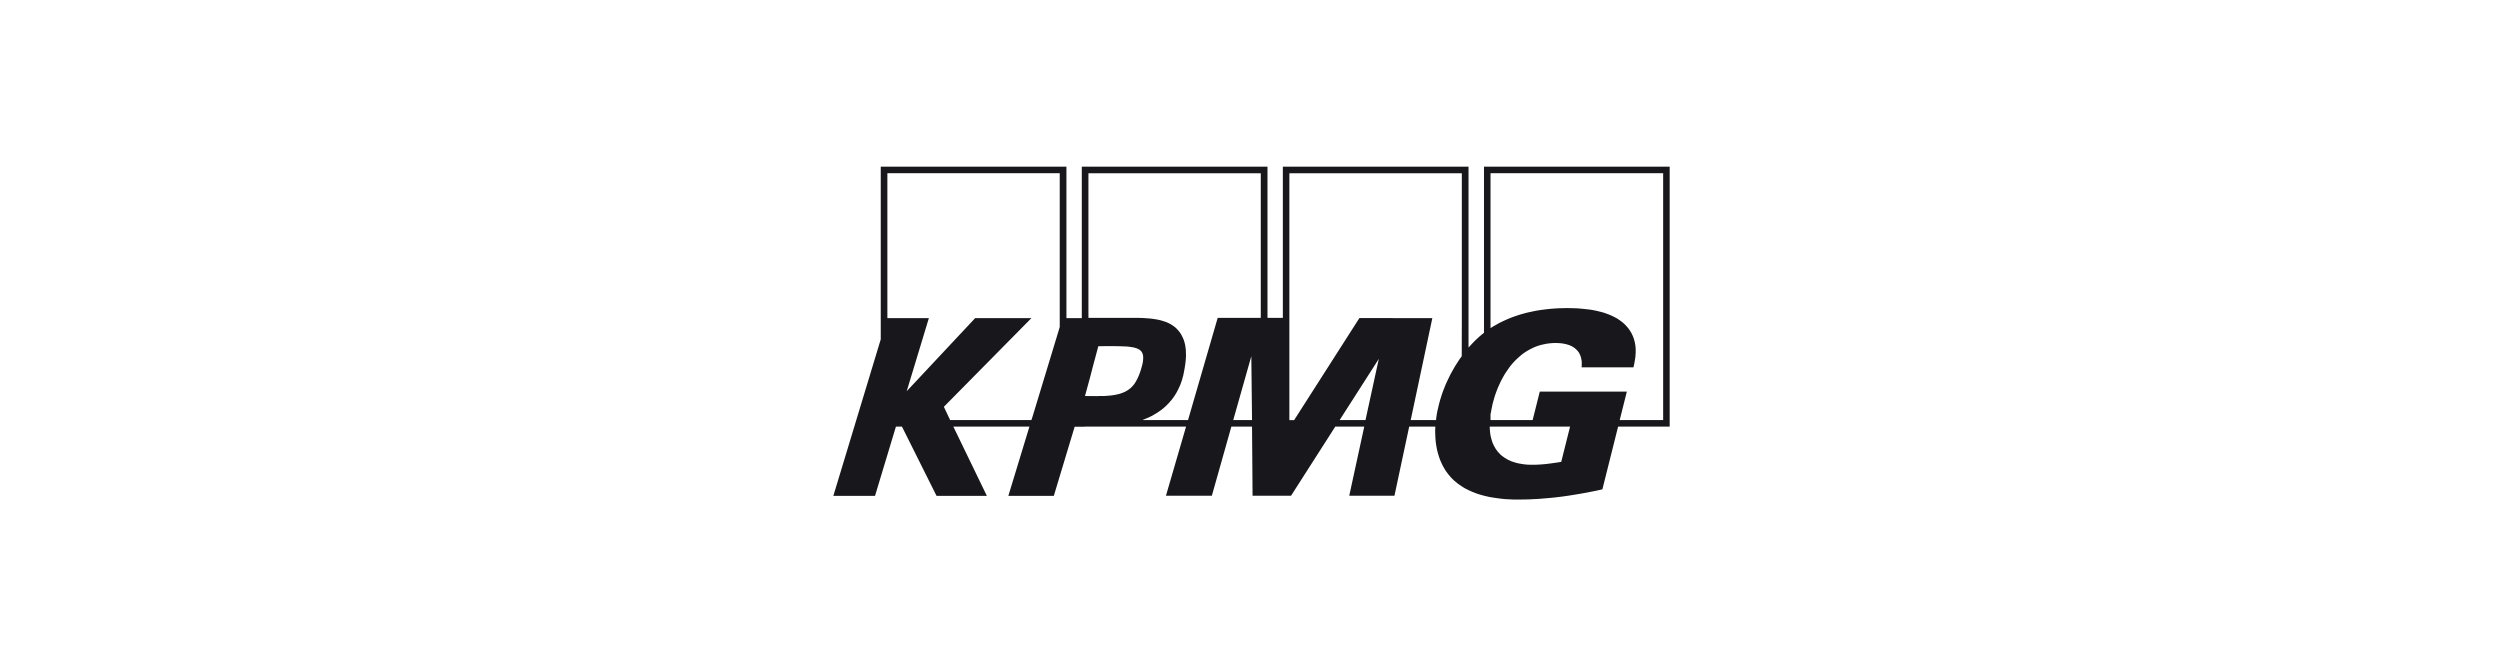 <svg xmlns="http://www.w3.org/2000/svg" width="240" height="64" viewBox="0 0 240 64">
  <path fill="#18171C" d="M142.463,16 L142.463,31.945 L142.259,32.113 L142.056,32.281 L141.861,32.458 L141.674,32.634 L141.496,32.811 L141.318,32.995 L141.149,33.18 L140.979,33.365 L140.979,16 L123.153,16 L123.153,30.517 L121.679,30.517 L121.679,16 L103.853,16 L103.853,30.542 L102.378,30.542 L102.378,16 L84.552,16 L84.552,32.575 L80,47.605 L84.001,47.605 L86.01,40.951 L86.586,40.951 L89.909,47.605 L94.74,47.605 L91.519,40.951 L98.826,40.951 L96.8,47.605 L101.166,47.605 L103.166,40.968 L104.132,40.968 L104.132,40.951 L105.506,40.951 L105.616,40.951 L113.863,40.951 L111.931,47.588 L116.338,47.588 L118.212,40.951 L120.195,40.951 L120.246,47.588 L123.942,47.588 L128.188,40.951 L130.969,40.951 L129.528,47.588 L133.868,47.588 L135.283,40.951 L137.792,40.951 L137.775,41.329 L137.784,41.716 L137.801,42.085 L137.835,42.455 L137.86,42.631 L137.886,42.808 L137.92,42.984 L137.954,43.161 L137.996,43.337 L138.038,43.505 L138.089,43.673 L138.14,43.841 L138.199,44.009 L138.259,44.169 L138.326,44.328 L138.394,44.48 L138.471,44.639 L138.547,44.79 L138.632,44.933 L138.717,45.084 L138.81,45.227 L138.912,45.362 L139.013,45.504 L139.123,45.63 L139.234,45.765 L139.344,45.891 L139.471,46.017 L139.598,46.135 L139.759,46.269 L139.92,46.403 L140.09,46.529 L140.268,46.647 L140.446,46.765 L140.624,46.874 L140.81,46.966 L141.005,47.067 L141.192,47.151 L141.387,47.235 L141.582,47.311 L141.785,47.386 L141.989,47.454 L142.192,47.512 L142.395,47.571 L142.599,47.622 L143.006,47.714 L143.421,47.781 L143.828,47.84 L144.235,47.89 L144.633,47.924 L145.023,47.941 L145.405,47.958 L145.769,47.958 L146.261,47.95 L146.752,47.942 L147.252,47.916 L147.752,47.891 L148.253,47.849 L148.753,47.807 L149.253,47.757 L149.753,47.698 L150.261,47.631 L150.77,47.555 L151.279,47.471 L151.787,47.387 L152.296,47.295 L152.804,47.194 L153.313,47.093 L153.83,46.975 L155.339,40.952 L160.289,40.952 L160.289,16.001 L142.463,16.001 L142.463,16 Z M101.734,31.391 L101.479,32.239 L99.106,40.052 L99.013,40.329 L91.214,40.329 L90.612,39.053 L99.013,30.542 L93.613,30.542 L87.044,37.557 L89.171,30.542 L85.188,30.542 L85.188,16.63 L101.734,16.63 L101.734,31.391 L101.734,31.391 Z M106.336,37.994 L106.336,37.994 L106.209,38.002 L106.09,38.01 L105.963,38.018 L105.828,38.018 L105.65,38.018 L105.497,38.018 L105.353,38.026 L105.217,38.026 L104.158,38.018 L104.649,36.22 L104.878,35.33 L105.438,33.238 L105.616,33.238 L105.802,33.238 L105.98,33.23 L106.15,33.23 L106.972,33.23 L107.472,33.238 L107.93,33.255 L108.133,33.263 L108.328,33.279 L108.515,33.305 L108.684,33.33 L108.837,33.355 L108.981,33.397 L109.117,33.439 L109.235,33.489 L109.337,33.54 L109.43,33.607 L109.515,33.674 L109.583,33.758 L109.625,33.826 L109.659,33.893 L109.693,33.969 L109.718,34.053 L109.735,34.145 L109.744,34.237 L109.744,34.338 L109.744,34.447 L109.735,34.565 L109.727,34.683 L109.702,34.817 L109.676,34.951 L109.6,35.237 L109.507,35.556 L109.414,35.825 L109.312,36.086 L109.202,36.329 L109.083,36.556 L109.024,36.657 L108.964,36.758 L108.896,36.858 L108.82,36.951 L108.744,37.043 L108.667,37.127 L108.583,37.211 L108.498,37.287 L108.404,37.354 L108.311,37.43 L108.209,37.488 L108.099,37.556 L107.989,37.615 L107.87,37.665 L107.752,37.715 L107.625,37.757 L107.489,37.808 L107.345,37.841 L107.192,37.875 L107.04,37.909 L106.87,37.934 L106.701,37.959 L106.523,37.976 L106.336,37.993 L106.336,37.994 Z M118.39,40.329 L120.127,34.197 L120.195,40.329 L118.39,40.329 L118.39,40.329 Z M121.034,30.517 L116.898,30.517 L114.05,40.329 L109.659,40.329 L109.862,40.245 L110.066,40.161 L110.261,40.077 L110.456,39.985 L110.642,39.893 L110.82,39.784 L110.998,39.683 L111.168,39.573 L111.337,39.456 L111.498,39.338 L111.651,39.221 L111.804,39.086 L111.948,38.96 L112.083,38.817 L112.219,38.683 L112.346,38.532 L112.473,38.389 L112.592,38.229 L112.702,38.078 L112.812,37.91 L112.914,37.742 L113.007,37.574 L113.1,37.398 L113.185,37.213 L113.27,37.028 L113.346,36.843 L113.414,36.65 L113.482,36.448 L113.533,36.247 L113.592,36.045 L113.635,35.827 L113.677,35.617 L113.736,35.281 L113.787,34.961 L113.821,34.659 L113.846,34.373 L113.855,34.088 L113.846,33.827 L113.838,33.567 L113.805,33.323 L113.771,33.096 L113.711,32.869 L113.652,32.659 L113.567,32.458 L113.474,32.265 L113.372,32.071 L113.253,31.895 L113.118,31.727 L113.008,31.609 L112.897,31.492 L112.779,31.391 L112.652,31.298 L112.516,31.206 L112.38,31.122 L112.236,31.046 L112.092,30.979 L111.94,30.912 L111.787,30.862 L111.626,30.811 L111.465,30.761 L111.295,30.719 L111.126,30.685 L110.956,30.652 L110.778,30.626 L110.414,30.576 L110.049,30.551 L109.676,30.525 L109.295,30.517 L108.532,30.517 L107.778,30.517 L107.54,30.517 L107.117,30.517 L106.591,30.517 L106.006,30.517 L105.438,30.517 L104.955,30.517 L104.616,30.517 L104.489,30.517 L104.489,16.631 L121.035,16.631 L121.035,30.517 L121.034,30.517 Z M131.087,40.329 L128.604,40.329 L132.367,34.449 L131.087,40.329 L131.087,40.329 Z M140.335,30.794 L140.326,34.197 L140.114,34.491 L139.919,34.793 L139.724,35.096 L139.546,35.398 L139.377,35.7 L139.207,36.011 L139.063,36.314 L138.919,36.616 L138.783,36.91 L138.665,37.213 L138.546,37.507 L138.444,37.792 L138.351,38.078 L138.266,38.355 L138.19,38.624 L138.122,38.893 L138.08,39.069 L138.037,39.254 L137.995,39.431 L137.961,39.615 L137.927,39.792 L137.902,39.968 L137.877,40.145 L137.86,40.329 L135.427,40.329 L137.504,30.542 L130.502,30.534 L124.238,40.33 L123.78,40.33 L123.78,16.631 L140.335,16.631 L140.335,30.795 L140.335,30.794 Z M149.88,44.337 L149.532,44.396 L149.176,44.446 L148.82,44.496 L148.473,44.538 L148.125,44.572 L147.777,44.597 L147.438,44.614 L147.099,44.614 L146.879,44.614 L146.659,44.606 L146.447,44.589 L146.235,44.564 L146.031,44.53 L145.836,44.497 L145.641,44.455 L145.455,44.404 L145.277,44.346 L145.099,44.287 L144.929,44.211 L144.768,44.136 L144.607,44.043 L144.455,43.951 L144.311,43.85 L144.175,43.749 L144.039,43.632 L143.921,43.506 L143.802,43.38 L143.692,43.237 L143.59,43.094 L143.497,42.934 L143.412,42.775 L143.327,42.607 L143.259,42.43 L143.2,42.237 L143.149,42.044 L143.098,41.842 L143.064,41.632 L143.039,41.414 L143.022,41.187 L143.013,40.952 L150.727,40.952 L149.879,44.337 L149.88,44.337 Z M159.661,40.329 L155.491,40.329 L156.178,37.591 L147.82,37.591 L147.133,40.329 L143.09,40.329 L143.09,39.767 L143.141,39.531 L143.183,39.296 L143.234,39.044 L143.285,38.792 L143.361,38.515 L143.437,38.238 L143.522,37.96 L143.616,37.692 L143.717,37.423 L143.827,37.154 L143.946,36.893 L144.065,36.633 L144.2,36.373 L144.336,36.129 L144.48,35.877 L144.641,35.642 L144.802,35.406 L144.963,35.18 L145.141,34.961 L145.328,34.751 L145.523,34.55 L145.718,34.365 L145.93,34.18 L146.141,34.003 L146.362,33.844 L146.599,33.693 L146.837,33.558 L147.082,33.432 L147.337,33.315 L147.599,33.214 L147.871,33.13 L148.15,33.063 L148.439,33.004 L148.735,32.962 L149.04,32.936 L149.354,32.928 L149.6,32.936 L149.846,32.953 L150.092,32.987 L150.329,33.037 L150.448,33.071 L150.558,33.104 L150.668,33.138 L150.77,33.188 L150.871,33.231 L150.973,33.289 L151.066,33.348 L151.16,33.407 L151.244,33.483 L151.329,33.558 L151.406,33.634 L151.482,33.726 L151.55,33.81 L151.609,33.911 L151.66,34.02 L151.711,34.129 L151.753,34.247 L151.787,34.373 L151.812,34.499 L151.838,34.642 L151.847,34.785 L151.847,34.936 L151.847,35.096 L151.83,35.264 L156.814,35.264 L156.89,34.919 L156.958,34.524 L156.992,34.314 L157.009,34.087 L157.026,33.861 L157.026,33.625 L157.018,33.382 L156.992,33.13 L156.967,33.012 L156.95,32.886 L156.916,32.76 L156.882,32.634 L156.84,32.5 L156.798,32.374 L156.747,32.248 L156.687,32.122 L156.628,31.996 L156.552,31.869 L156.475,31.743 L156.391,31.617 L156.289,31.483 L156.179,31.357 L156.069,31.231 L155.95,31.113 L155.823,30.996 L155.687,30.887 L155.551,30.786 L155.407,30.685 L155.255,30.584 L155.102,30.5 L154.941,30.416 L154.772,30.332 L154.602,30.257 L154.424,30.181 L154.238,30.114 L154.051,30.046 L153.865,29.988 L153.661,29.937 L153.466,29.887 L153.254,29.836 L153.042,29.794 L152.831,29.752 L152.61,29.719 L152.381,29.693 L151.915,29.643 L151.44,29.601 L150.94,29.584 L150.432,29.576 L150.05,29.584 L149.652,29.592 L149.237,29.617 L148.804,29.651 L148.355,29.701 L147.897,29.76 L147.431,29.836 L146.956,29.937 L146.719,29.987 L146.473,30.046 L146.236,30.113 L145.99,30.18 L145.744,30.256 L145.498,30.34 L145.253,30.424 L145.015,30.516 L144.769,30.617 L144.524,30.726 L144.286,30.835 L144.04,30.953 L143.803,31.079 L143.566,31.214 L143.328,31.348 L143.091,31.499 L143.091,16.629 L159.663,16.629 L159.663,40.329 L159.661,40.329 Z"/>
</svg>
